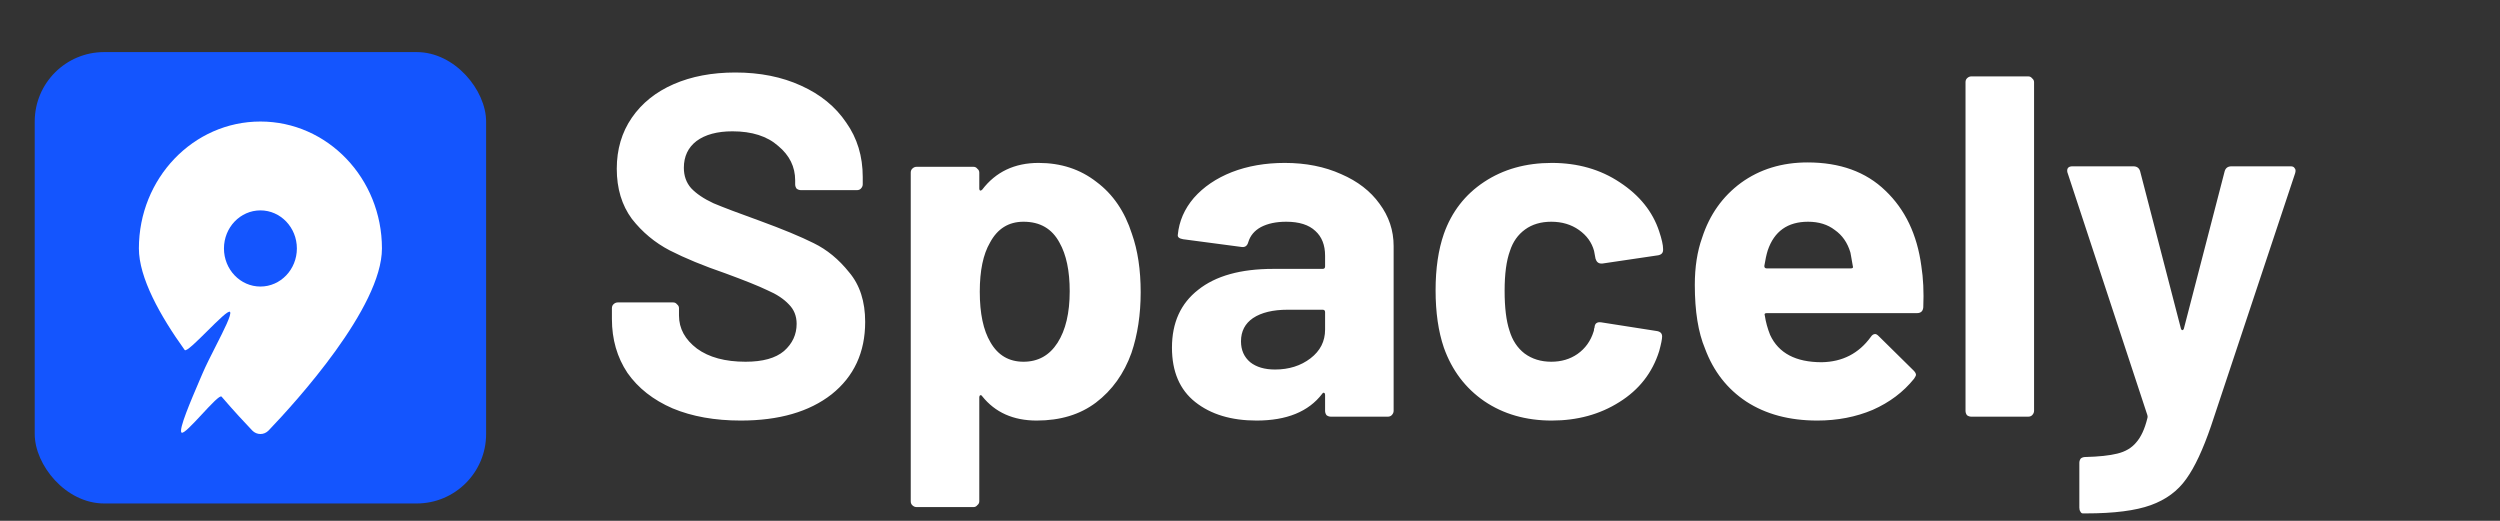<svg width="144" height="30" viewBox="0 0 144 30" fill="none" xmlns="http://www.w3.org/2000/svg">
<rect x="0" y="0" width="144" height="30" fill="#333333" stroke="none"/>
<rect x="2" y="3" width="26" height="26" rx="4" fill="#1455FE"/>
<path fill-rule="evenodd" clip-rule="evenodd" d="M15.473 24.794C17.045 23.152 22 17.709 22 14.311C22 10.273 18.866 7 15 7C11.134 7 8 10.273 8 14.311C8 15.995 9.218 18.183 10.638 20.16C10.722 20.278 11.334 19.67 11.946 19.063C12.555 18.458 13.164 17.853 13.25 17.967C13.357 18.108 12.904 18.999 12.426 19.94C12.144 20.496 11.853 21.069 11.663 21.515C11.612 21.634 11.558 21.759 11.502 21.89C10.988 23.091 10.29 24.719 10.45 24.913C10.547 25.03 11.095 24.44 11.635 23.859C12.158 23.296 12.673 22.742 12.763 22.847C13.482 23.684 14.118 24.367 14.527 24.794C14.79 25.068 15.21 25.069 15.473 24.794ZM15 16.505C16.16 16.505 17.1 15.523 17.1 14.311C17.1 13.1 16.16 12.118 15 12.118C13.84 12.118 12.9 13.1 12.9 14.311C12.9 15.523 13.84 16.505 15 16.505Z" fill="white"/>
<path d="M42.666 24.224C41.173 24.224 39.866 23.991 38.746 23.524C37.626 23.039 36.758 22.357 36.142 21.48C35.545 20.584 35.246 19.548 35.246 18.372V17.756C35.246 17.663 35.274 17.588 35.33 17.532C35.405 17.457 35.489 17.42 35.582 17.42H38.774C38.868 17.42 38.942 17.457 38.998 17.532C39.073 17.588 39.11 17.663 39.11 17.756V18.176C39.11 18.923 39.456 19.557 40.146 20.08C40.837 20.584 41.77 20.836 42.946 20.836C43.936 20.836 44.673 20.631 45.158 20.22C45.644 19.791 45.886 19.268 45.886 18.652C45.886 18.204 45.737 17.831 45.438 17.532C45.14 17.215 44.729 16.944 44.206 16.72C43.702 16.477 42.89 16.151 41.77 15.74C40.52 15.311 39.456 14.872 38.578 14.424C37.72 13.976 36.992 13.369 36.394 12.604C35.816 11.82 35.526 10.859 35.526 9.72C35.526 8.6 35.816 7.62 36.394 6.78C36.973 5.94 37.776 5.296 38.802 4.848C39.829 4.4 41.014 4.176 42.358 4.176C43.777 4.176 45.037 4.428 46.138 4.932C47.258 5.436 48.126 6.145 48.742 7.06C49.377 7.956 49.694 9.001 49.694 10.196V10.616C49.694 10.709 49.657 10.793 49.582 10.868C49.526 10.924 49.452 10.952 49.358 10.952H46.138C46.045 10.952 45.961 10.924 45.886 10.868C45.83 10.793 45.802 10.709 45.802 10.616V10.392C45.802 9.608 45.476 8.945 44.822 8.404C44.188 7.844 43.31 7.564 42.19 7.564C41.313 7.564 40.622 7.751 40.118 8.124C39.633 8.497 39.39 9.011 39.39 9.664C39.39 10.131 39.53 10.523 39.81 10.84C40.109 11.157 40.538 11.447 41.098 11.708C41.677 11.951 42.564 12.287 43.758 12.716C45.084 13.201 46.12 13.631 46.866 14.004C47.632 14.377 48.313 14.937 48.91 15.684C49.526 16.412 49.834 17.364 49.834 18.54C49.834 20.295 49.19 21.685 47.902 22.712C46.614 23.72 44.869 24.224 42.666 24.224ZM65.199 13.472C65.535 14.424 65.703 15.544 65.703 16.832C65.703 18.12 65.525 19.287 65.171 20.332C64.741 21.527 64.06 22.479 63.127 23.188C62.212 23.879 61.073 24.224 59.711 24.224C58.367 24.224 57.321 23.757 56.575 22.824C56.537 22.768 56.5 22.749 56.463 22.768C56.425 22.787 56.407 22.824 56.407 22.88V28.872C56.407 28.965 56.369 29.04 56.295 29.096C56.239 29.171 56.164 29.208 56.071 29.208H52.795C52.701 29.208 52.617 29.171 52.543 29.096C52.487 29.04 52.459 28.965 52.459 28.872V9.944C52.459 9.851 52.487 9.776 52.543 9.72C52.617 9.645 52.701 9.608 52.795 9.608H56.071C56.164 9.608 56.239 9.645 56.295 9.72C56.369 9.776 56.407 9.851 56.407 9.944V10.868C56.407 10.924 56.425 10.961 56.463 10.98C56.5 10.98 56.537 10.961 56.575 10.924C57.359 9.897 58.441 9.384 59.823 9.384C61.111 9.384 62.221 9.748 63.155 10.476C64.107 11.185 64.788 12.184 65.199 13.472ZM60.915 19.744C61.381 19.016 61.615 18.027 61.615 16.776C61.615 15.6 61.419 14.667 61.027 13.976C60.597 13.173 59.907 12.772 58.955 12.772C58.096 12.772 57.452 13.173 57.023 13.976C56.631 14.648 56.435 15.591 56.435 16.804C56.435 18.055 56.64 19.025 57.051 19.716C57.48 20.463 58.115 20.836 58.955 20.836C59.795 20.836 60.448 20.472 60.915 19.744ZM74.001 9.384C75.214 9.384 76.297 9.599 77.249 10.028C78.201 10.439 78.938 11.008 79.461 11.736C80.002 12.464 80.273 13.276 80.273 14.172V23.664C80.273 23.757 80.235 23.841 80.161 23.916C80.105 23.972 80.03 24 79.937 24H76.661C76.567 24 76.483 23.972 76.409 23.916C76.353 23.841 76.325 23.757 76.325 23.664V22.74C76.325 22.684 76.306 22.647 76.269 22.628C76.231 22.609 76.194 22.628 76.157 22.684C75.373 23.711 74.113 24.224 72.377 24.224C70.921 24.224 69.745 23.869 68.849 23.16C67.953 22.451 67.505 21.405 67.505 20.024C67.505 18.587 68.009 17.476 69.017 16.692C70.025 15.889 71.462 15.488 73.329 15.488H76.185C76.278 15.488 76.325 15.441 76.325 15.348V14.732C76.325 14.116 76.138 13.64 75.765 13.304C75.391 12.949 74.831 12.772 74.085 12.772C73.506 12.772 73.021 12.875 72.629 13.08C72.255 13.285 72.013 13.575 71.901 13.948C71.845 14.153 71.723 14.247 71.537 14.228L68.149 13.78C67.925 13.743 67.822 13.659 67.841 13.528C67.915 12.744 68.223 12.035 68.765 11.4C69.325 10.765 70.053 10.271 70.949 9.916C71.863 9.561 72.881 9.384 74.001 9.384ZM73.441 21.284C74.243 21.284 74.925 21.069 75.485 20.64C76.045 20.211 76.325 19.66 76.325 18.988V17.98C76.325 17.887 76.278 17.84 76.185 17.84H74.169C73.329 17.84 72.666 17.999 72.181 18.316C71.714 18.633 71.481 19.081 71.481 19.66C71.481 20.164 71.658 20.565 72.013 20.864C72.367 21.144 72.843 21.284 73.441 21.284ZM89.382 24.224C87.888 24.224 86.591 23.851 85.49 23.104C84.407 22.357 83.632 21.331 83.166 20.024C82.848 19.091 82.69 17.989 82.69 16.72C82.69 15.469 82.848 14.387 83.166 13.472C83.614 12.203 84.388 11.204 85.49 10.476C86.591 9.748 87.888 9.384 89.382 9.384C90.875 9.384 92.182 9.757 93.302 10.504C94.44 11.251 95.196 12.193 95.57 13.332C95.719 13.78 95.794 14.116 95.794 14.34V14.396C95.794 14.564 95.7 14.667 95.514 14.704L92.294 15.18H92.238C92.07 15.18 91.958 15.087 91.902 14.9L91.818 14.452C91.687 13.967 91.398 13.565 90.95 13.248C90.502 12.931 89.97 12.772 89.354 12.772C88.756 12.772 88.252 12.921 87.842 13.22C87.431 13.519 87.142 13.929 86.974 14.452C86.768 15.012 86.666 15.777 86.666 16.748C86.666 17.719 86.759 18.484 86.946 19.044C87.114 19.604 87.403 20.043 87.814 20.36C88.243 20.677 88.756 20.836 89.354 20.836C89.932 20.836 90.436 20.687 90.866 20.388C91.314 20.071 91.622 19.641 91.79 19.1C91.808 19.063 91.818 19.007 91.818 18.932C91.836 18.913 91.846 18.885 91.846 18.848C91.864 18.624 91.995 18.531 92.238 18.568L95.458 19.072C95.644 19.109 95.738 19.212 95.738 19.38C95.738 19.529 95.682 19.809 95.57 20.22C95.178 21.471 94.412 22.451 93.274 23.16C92.154 23.869 90.856 24.224 89.382 24.224ZM110.669 15.32C110.781 16.029 110.818 16.823 110.781 17.7C110.762 17.924 110.641 18.036 110.417 18.036H101.765C101.653 18.036 101.615 18.083 101.653 18.176C101.709 18.549 101.811 18.923 101.961 19.296C102.446 20.341 103.435 20.864 104.929 20.864C106.123 20.845 107.066 20.36 107.757 19.408C107.831 19.296 107.915 19.24 108.009 19.24C108.065 19.24 108.13 19.277 108.205 19.352L110.221 21.34C110.314 21.433 110.361 21.517 110.361 21.592C110.361 21.629 110.323 21.704 110.249 21.816C109.633 22.581 108.839 23.179 107.869 23.608C106.898 24.019 105.834 24.224 104.677 24.224C103.071 24.224 101.709 23.86 100.589 23.132C99.487 22.404 98.694 21.387 98.209 20.08C97.817 19.147 97.621 17.924 97.621 16.412C97.621 15.385 97.761 14.48 98.041 13.696C98.47 12.371 99.217 11.316 100.281 10.532C101.363 9.748 102.642 9.356 104.117 9.356C105.983 9.356 107.477 9.897 108.597 10.98C109.735 12.063 110.426 13.509 110.669 15.32ZM104.145 12.772C102.969 12.772 102.194 13.323 101.821 14.424C101.746 14.667 101.681 14.965 101.625 15.32C101.625 15.413 101.671 15.46 101.765 15.46H106.609C106.721 15.46 106.758 15.413 106.721 15.32C106.627 14.779 106.581 14.517 106.581 14.536C106.413 13.976 106.114 13.547 105.685 13.248C105.274 12.931 104.761 12.772 104.145 12.772ZM113.55 24C113.456 24 113.372 23.972 113.298 23.916C113.242 23.841 113.214 23.757 113.214 23.664V4.736C113.214 4.643 113.242 4.568 113.298 4.512C113.372 4.437 113.456 4.4 113.55 4.4H116.826C116.919 4.4 116.994 4.437 117.05 4.512C117.124 4.568 117.162 4.643 117.162 4.736V23.664C117.162 23.757 117.124 23.841 117.05 23.916C116.994 23.972 116.919 24 116.826 24H113.55ZM119.966 29.572C119.91 29.572 119.863 29.535 119.826 29.46C119.788 29.404 119.77 29.329 119.77 29.236V26.66C119.77 26.567 119.798 26.483 119.854 26.408C119.928 26.352 120.012 26.324 120.106 26.324C120.89 26.305 121.506 26.24 121.954 26.128C122.42 26.016 122.784 25.801 123.046 25.484C123.326 25.167 123.54 24.7 123.69 24.084C123.708 24.047 123.708 23.991 123.69 23.916L119.098 9.972C119.079 9.935 119.07 9.888 119.07 9.832C119.07 9.664 119.172 9.58 119.378 9.58H122.878C123.083 9.58 123.214 9.673 123.27 9.86L125.622 18.932C125.64 18.988 125.668 19.016 125.706 19.016C125.743 19.016 125.771 18.988 125.79 18.932L128.142 9.86C128.198 9.673 128.328 9.58 128.534 9.58H131.95C132.062 9.58 132.136 9.617 132.174 9.692C132.23 9.748 132.239 9.841 132.202 9.972L127.358 24.532C126.891 25.895 126.415 26.912 125.93 27.584C125.444 28.275 124.763 28.779 123.886 29.096C123.008 29.413 121.767 29.572 120.162 29.572H119.966Z" fill="white"/>
</svg>
